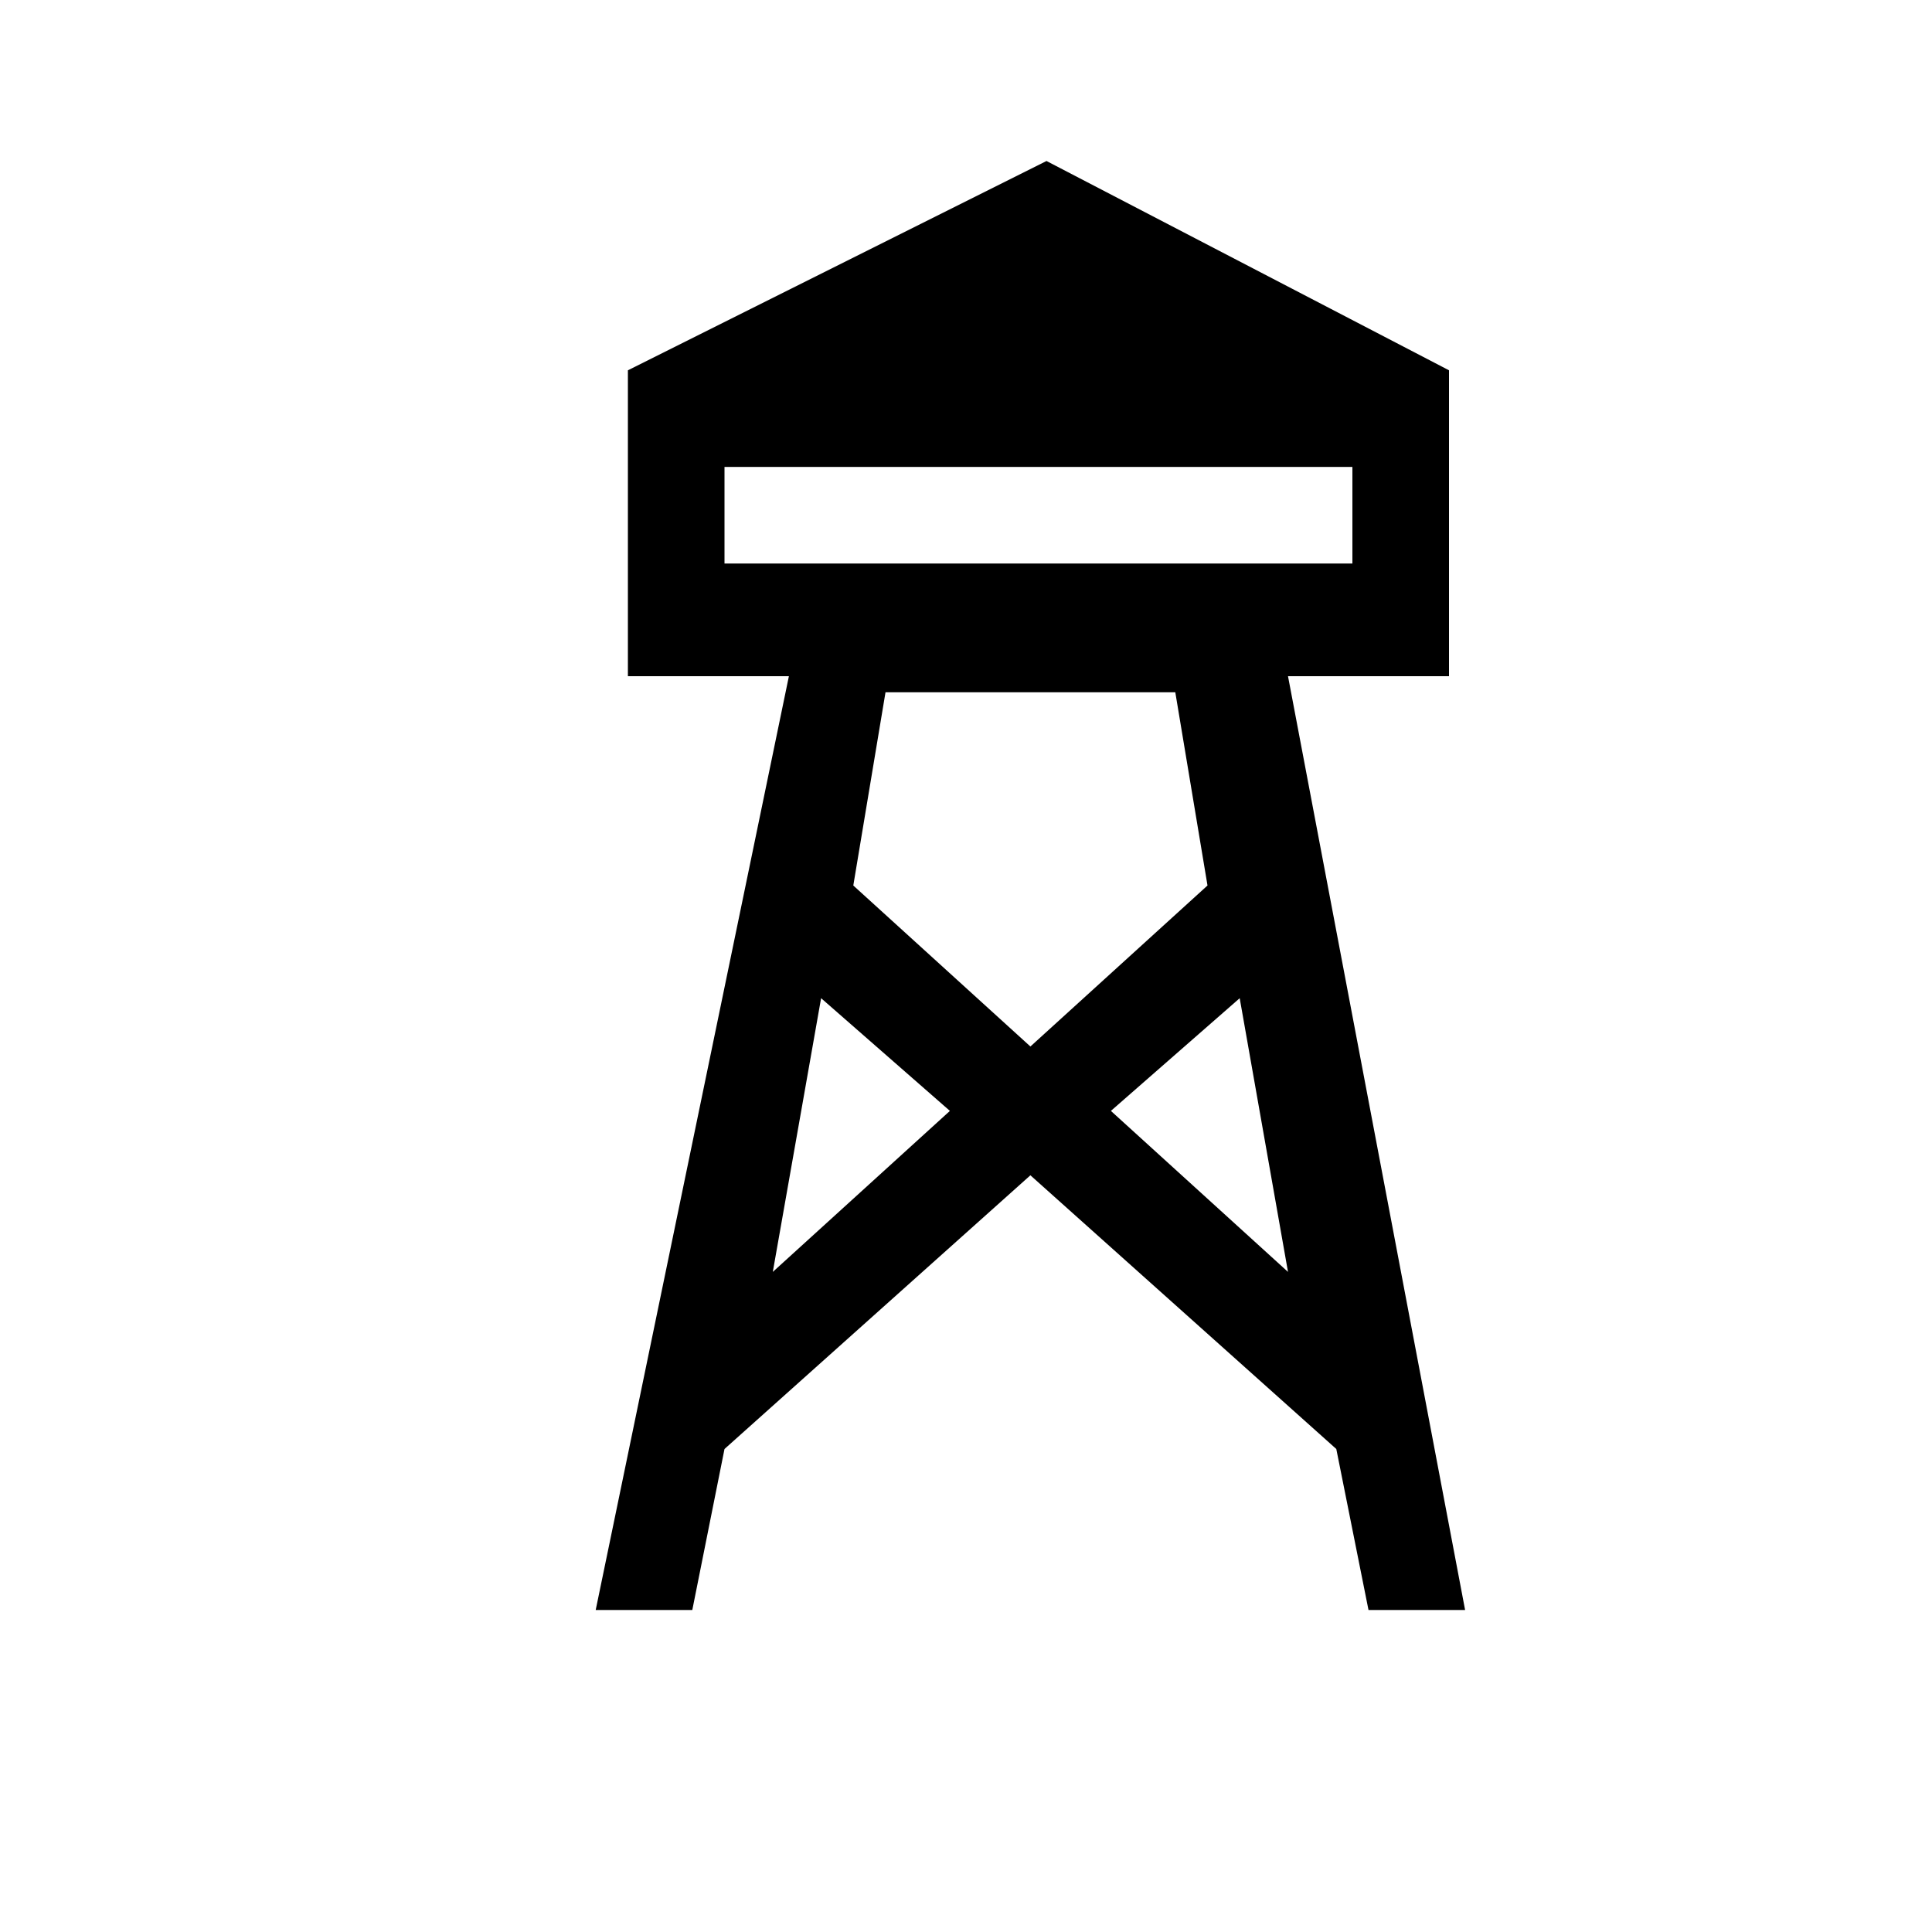 <?xml version="1.0" encoding="utf-8"?>
<!-- Generator: Adobe Illustrator 19.2.0, SVG Export Plug-In . SVG Version: 6.00 Build 0)  -->
<svg version="1.1" xmlns="http://www.w3.org/2000/svg" xmlns:xlink="http://www.w3.org/1999/xlink" x="0px" y="0px"
	 viewBox="0 0 12 12" style="enable-background:new 0 0 12 12;" xml:space="preserve">
<style type="text/css">
	.st0{fill:#FFFFFF;}
	.st1{opacity:0.5;}
	.st2{opacity:0.75;}
	.st3{fill:#E6E6E6;}
	.st4{display:none;}
	.st5{opacity:0.1;}
	.st6{opacity:0.2;}
</style>
<g id="builder_white_12">
</g>
<g id="builder_white_18">
</g>
<g id="builder_white_24">
</g>
<g id="buiilder_black_12">
	<path d="M8,4.2h1V3.6V2.3L6.5,1L3.9,2.3v1.3v0.6h1L3.7,10h0.6l0.2-1l1.9-1.7L8.3,9l0.2,1h0.6L8,4.2z M4.5,2.9h3.9v0.6H4.5V2.9z
		 M4.8,7.9l0.3-1.7l0.8,0.7L4.8,7.9z M5.3,5.5l0.2-1.2h1.8l0.2,1.2l-1.1,1L5.3,5.5z M6.9,6.9l0.8-0.7l0.3,1.7L6.9,6.9z"/>
</g>
<g id="builder_black_18">
</g>
<g id="builder_black_24">
</g>
<g id="standalone_slate_16">
</g>
<g id="standalone_slate_24">
</g>
<g id="standalone_slate_32">
</g>
<g id="standalone_white_16">
</g>
<g id="standalone_white_24_1_">
</g>
<g id="standalone_white_32">
</g>
<g id="standalone_black_16_1_">
</g>
<g id="standalone_black_24">
</g>
<g id="standalone_black_32">
</g>
<g id="HFC">
</g>
<g id="Labels">
</g>
<g id="Guildes">
</g>
</svg>
